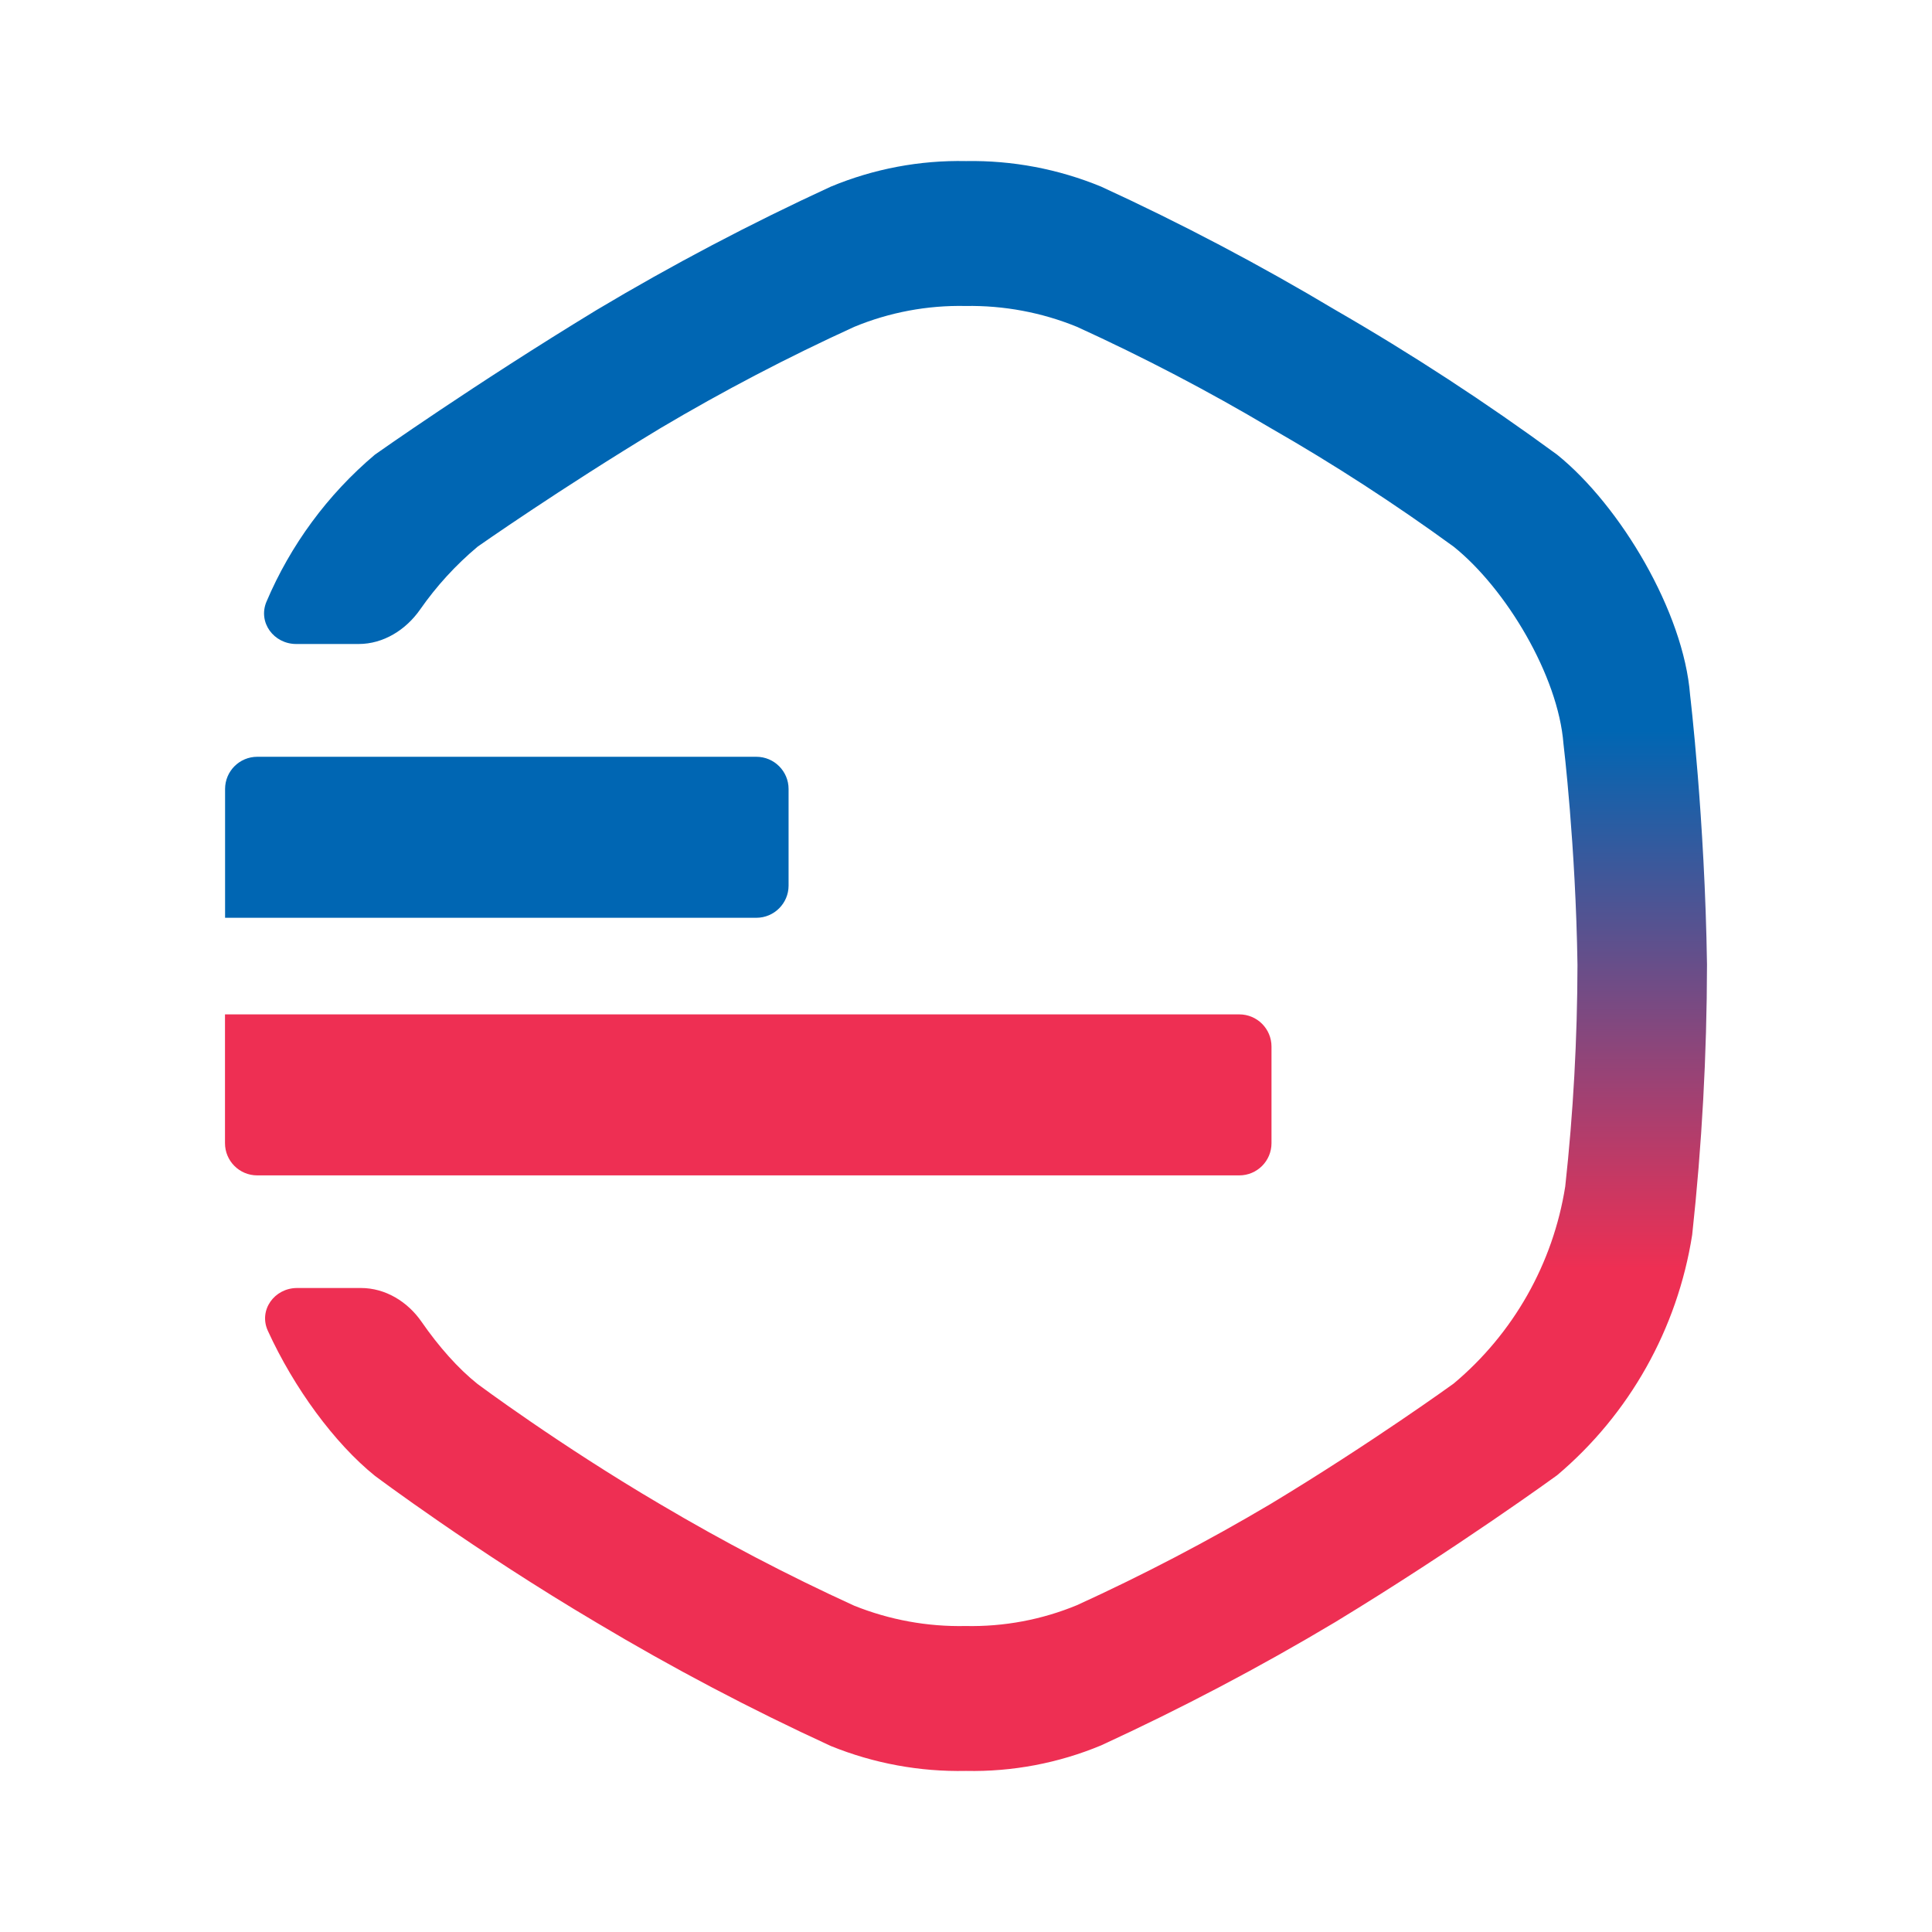 <svg xmlns="http://www.w3.org/2000/svg" width="24" height="24" viewBox="0 0 24 24" fill="none"><rect width="24" height="24" fill="none"/>
<path d="M20.995 8.634C20.916 7.604 20.129 6.282 19.343 5.648C18.458 4.999 17.539 4.399 16.589 3.851C15.647 3.288 14.675 2.776 13.678 2.318C13.146 2.099 12.575 1.991 12 2.001C11.425 1.989 10.854 2.097 10.322 2.318C9.325 2.777 8.354 3.288 7.411 3.851C5.89 4.776 4.657 5.648 4.657 5.648C4.068 6.145 3.608 6.773 3.31 7.475C3.202 7.732 3.401 8 3.68 8H4.455C4.764 8 5.043 7.824 5.22 7.57C5.421 7.282 5.66 7.02 5.933 6.791C5.933 6.791 6.951 6.076 8.206 5.318C8.985 4.856 9.787 4.437 10.61 4.061C11.049 3.879 11.521 3.791 11.995 3.801C12.47 3.793 12.942 3.881 13.381 4.061C14.204 4.437 15.007 4.856 15.785 5.318C16.569 5.767 17.328 6.259 18.058 6.791C18.708 7.312 19.357 8.395 19.422 9.24C19.422 9.24 19.574 10.497 19.596 11.986C19.594 12.905 19.544 13.824 19.444 14.738C19.293 15.695 18.801 16.565 18.058 17.187C18.058 17.187 17.041 17.924 15.785 18.682C15.006 19.144 14.204 19.563 13.381 19.939C12.942 20.121 12.47 20.209 11.995 20.199C11.521 20.209 11.05 20.123 10.61 19.946C9.787 19.57 8.985 19.15 8.206 18.689C6.951 17.952 5.933 17.193 5.933 17.193C5.691 17 5.45 16.728 5.237 16.42C5.064 16.17 4.788 16 4.484 16H3.691C3.409 16 3.21 16.274 3.327 16.531C3.652 17.242 4.155 17.928 4.657 18.333C4.657 18.333 5.89 19.258 7.411 20.157C8.353 20.72 9.325 21.232 10.322 21.69C10.855 21.906 11.426 22.011 12 21.999C12.575 22.011 13.147 21.903 13.678 21.682C14.675 21.223 15.647 20.712 16.589 20.149C18.11 19.224 19.343 18.326 19.343 18.326C20.242 17.567 20.838 16.506 21.021 15.339C21.142 14.225 21.203 13.104 21.205 11.983C21.178 10.167 20.995 8.634 20.995 8.634Z" fill="url(#paint0_linear_2565_102)"/>
<path d="M2.796 9.801C2.796 9.58 2.975 9.401 3.196 9.401H9.396C9.616 9.401 9.796 9.58 9.796 9.801V11.001C9.796 11.222 9.616 11.401 9.396 11.401H2.796V9.801Z" fill="#0066B3"/>
<path d="M2.795 12.601H15.395C15.616 12.601 15.795 12.78 15.795 13.001V14.201C15.795 14.422 15.616 14.601 15.395 14.601H3.195C2.974 14.601 2.795 14.422 2.795 14.201V12.601Z" fill="#EE2F53"/>
<defs>
<linearGradient id="paint0_linear_2565_102" x1="12" y1="2" x2="12" y2="22" gradientUnits="userSpaceOnUse">
<stop stop-color="#0066B3"/>
<stop offset="0.354" stop-color="#0066B3"/>
<stop offset="0.688" stop-color="#EE2F53"/>
<stop offset="1" stop-color="#EE2F53"/>
</linearGradient>
</defs>
</svg>
